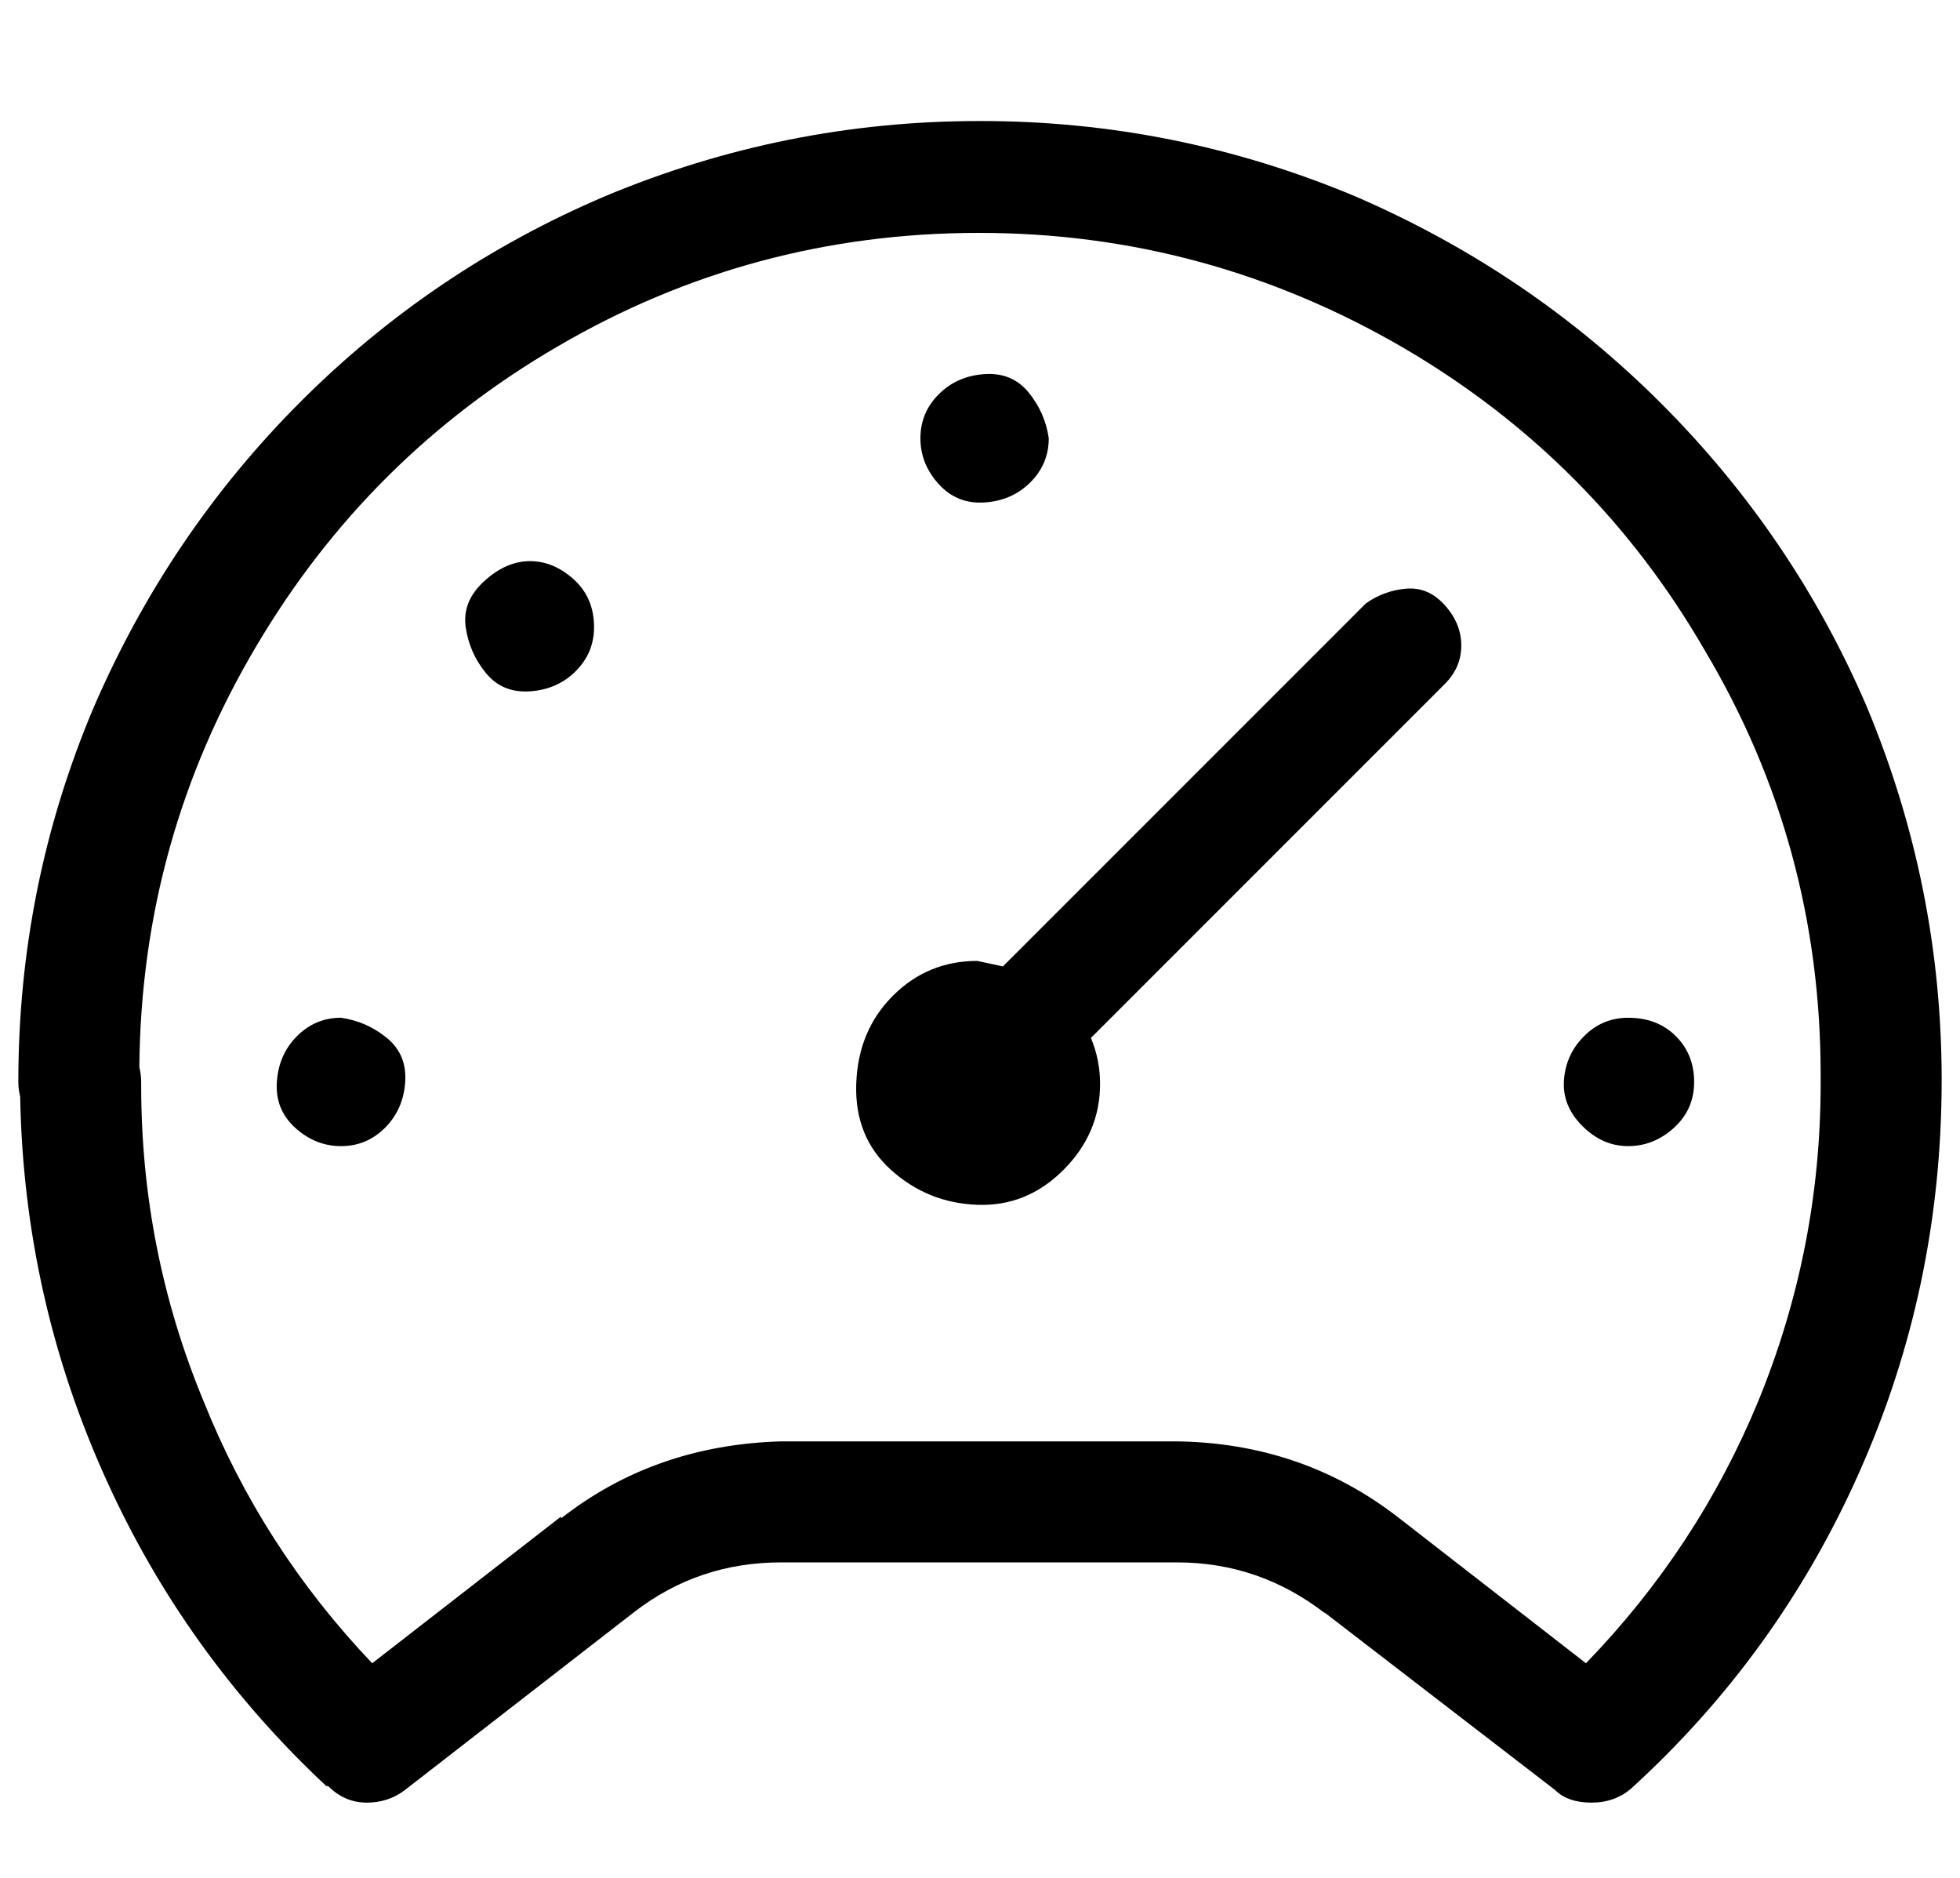 <?xml version="1.0" standalone="no"?>
<!DOCTYPE svg PUBLIC "-//W3C//DTD SVG 1.1//EN" "http://www.w3.org/Graphics/SVG/1.1/DTD/svg11.dtd" >
<svg xmlns="http://www.w3.org/2000/svg" xmlns:xlink="http://www.w3.org/1999/xlink" version="1.1" viewBox="-10 0 1069 1024">
   <path fill="currentColor"
d="M735 329l-198 198l-14 -3q-27 0 -46 19t-20 48t19 47t47 19t47 -19t20 -47q0 -13 -5 -25l193 -193q9 -9 9 -21t-9 -22t-21 -9t-22 8v0zM878 555q-14 0 -24 10t-11 24t10 25t25 11t25 -10t11 -25v0q0 -15 -10 -25t-26 -10v0zM176 555q-14 0 -24 10t-11 25t10 25t25 10
t24 -10t11 -25t-10 -24t-25 -11zM562 239q0 14 -10 24t-25 11t-25 -10t-10 -25t10 -24t25 -11t24 10t11 25zM314 342q0 14 -10 24t-25 11t-24 -10t-11 -25t10 -25t25 -11t24 10t11 26zM524 66q-106 0 -204 41q-94 40 -166 112t-113 167q-41 97 -41 204v0q0 4 1 8v0
q2 110 47 209q43 95 120 167h1q9 9 21 9t21 -7l125 -97q35 -27 80 -27h216q45 0 81 28l-1 -1l126 97q7 7 20 7t22 -8v0q80 -73 124 -172q45 -101 45 -214q0 -106 -41 -204q-40 -93 -112 -165t-167 -113q-98 -41 -204 -41h-1zM855 907l-103 -80q-52 -40 -120 -41h-216
q-69 2 -120 42v-1l-103 80q-60 -63 -92 -143q-34 -82 -34 -172v-2q0 -4 -1 -8v0q1 -124 64 -230q61 -103 164 -163q106 -62 230 -62t232 63q104 61 164 165q63 106 63 231v5q0 90 -34 173q-33 80 -94 143z" />
</svg>
